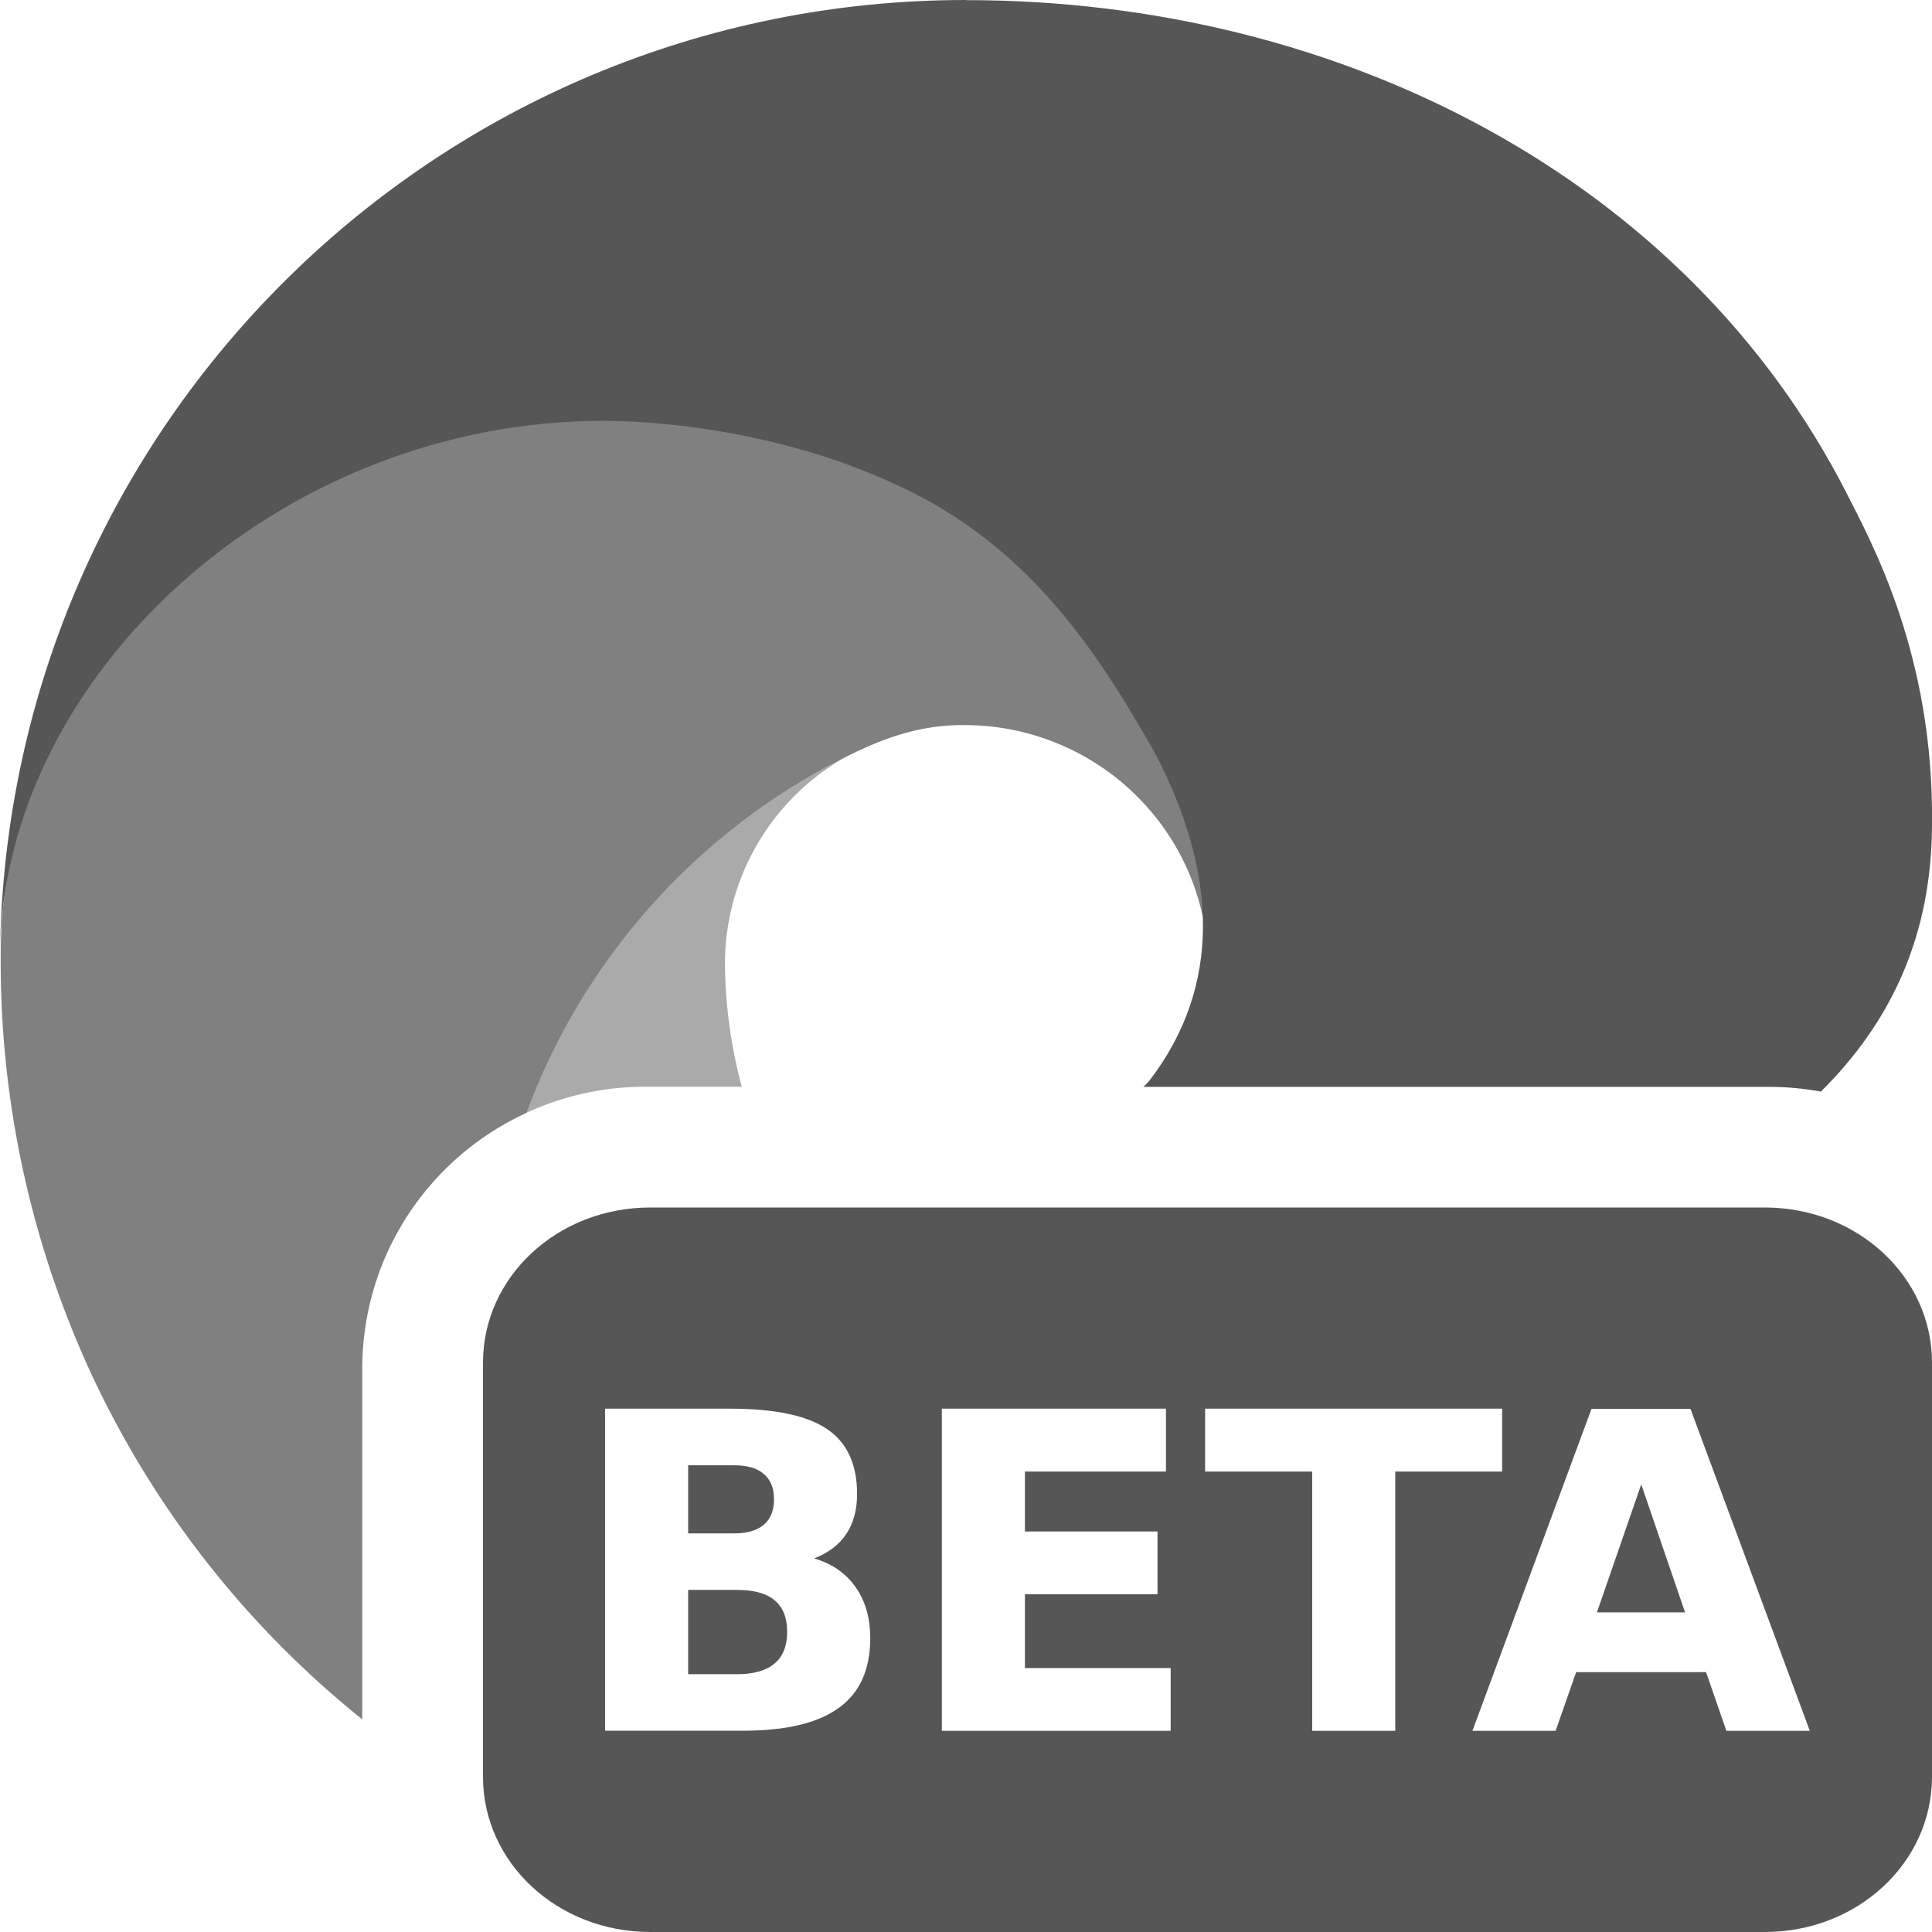 <svg width="16" height="16" version="1.1" xmlns="http://www.w3.org/2000/svg">
 <path class="cls-5" d="m8 0c-4.375 0-7.938 3.513-8 7.887 0.03-2.283 2.3-4.402 5-4.402 0.219 0 1.466 0.021 2.625 0.629 1.021 0.536 1.556 1.458 1.928 2.1 0.54 1.02 0.563 1.956-0.033 2.734-0.011 0.014-0.033 0.036-0.051 0.053h5.193c0.143 0 0.282 0.015 0.418 0.039 0.582-0.577 0.918-1.291 0.92-2.215 0.016-1.4-0.5-2.332-0.709-2.744-1.324-2.591-4.183-4.08-7.291-4.08z" fill="#565656" stroke-width=".296"/>
 <path class="cls-1" d="m7.031 6.254c-1.283 0.632-2.213 1.722-2.67 2.961 0.297-0.136 0.627-0.215 0.977-0.215h0.805c-0.09-0.337-0.139-0.685-0.139-1.039a1.967 1.967 0 0 1 1.027-1.707z" fill="#565656" opacity=".5" stroke-width=".296"/>
 <path class="cls-3" d="m5.006 3.008c-2.744 0-5 2.603-5 4.887a8.131 8.131 0 0 0 0.758 3.5c0.535 1.141 1.309 2.1 2.236 2.844v-2.9c0-0.946 0.557-1.754 1.361-2.123 0.457-1.239 1.387-2.329 2.67-2.961 0.195-0.092 0.529-0.258 0.973-0.25a2.022 2.022 0 0 1 1.605 0.812 1.992 1.992 0 0 1 0.396 1.166c0-0.013 1.529-4.975-5-4.975z" fill="#565656" opacity=".75" stroke-width=".296"/>
 <path d="m5.385 10c-0.767 0-1.385 0.573-1.385 1.285v3.43c0 0.712 0.618 1.285 1.385 1.285h9.23c0.767 0 1.385-0.573 1.385-1.285v-3.43c0-0.712-0.618-1.285-1.385-1.285h-9.23zm-0.373 1.666h1.033c0.37 0 0.637 0.056 0.803 0.168 0.167 0.112 0.25 0.292 0.25 0.539 0 0.13-0.029 0.24-0.09 0.332-0.061 0.09-0.15 0.157-0.266 0.201 0.148 0.043 0.263 0.123 0.344 0.238 0.081 0.116 0.121 0.256 0.121 0.424 0 0.257-0.086 0.45-0.26 0.576s-0.438 0.189-0.793 0.189h-1.143v-2.668zm2.789 0h1.855v0.521h-1.168v0.496h1.098v0.52h-1.098v0.611h1.207v0.52h-1.895v-2.668zm2.18 0h2.459v0.521h-0.885v2.147h-0.688v-2.147h-0.887v-0.521zm3.199 0.002h0.82l0.988 2.666h-0.691l-0.168-0.486h-1.076l-0.17 0.486h-0.689l0.986-2.666zm-7.481 0.467v0.564h0.381c0.108 0 0.19-0.025 0.246-0.072 0.056-0.048 0.084-0.118 0.084-0.211 0-0.092-0.028-0.161-0.084-0.209-0.056-0.049-0.138-0.072-0.246-0.072h-0.381zm7.893 0.158-0.367 1.06h0.73l-0.363-1.06zm-7.893 0.875v0.697h0.404c0.138 0 0.241-0.029 0.311-0.088 0.07-0.058 0.105-0.146 0.105-0.264 1e-7 -0.116-0.035-0.203-0.104-0.26-0.069-0.058-0.173-0.086-0.312-0.086h-0.404z" fill="#565656"/>
</svg>
